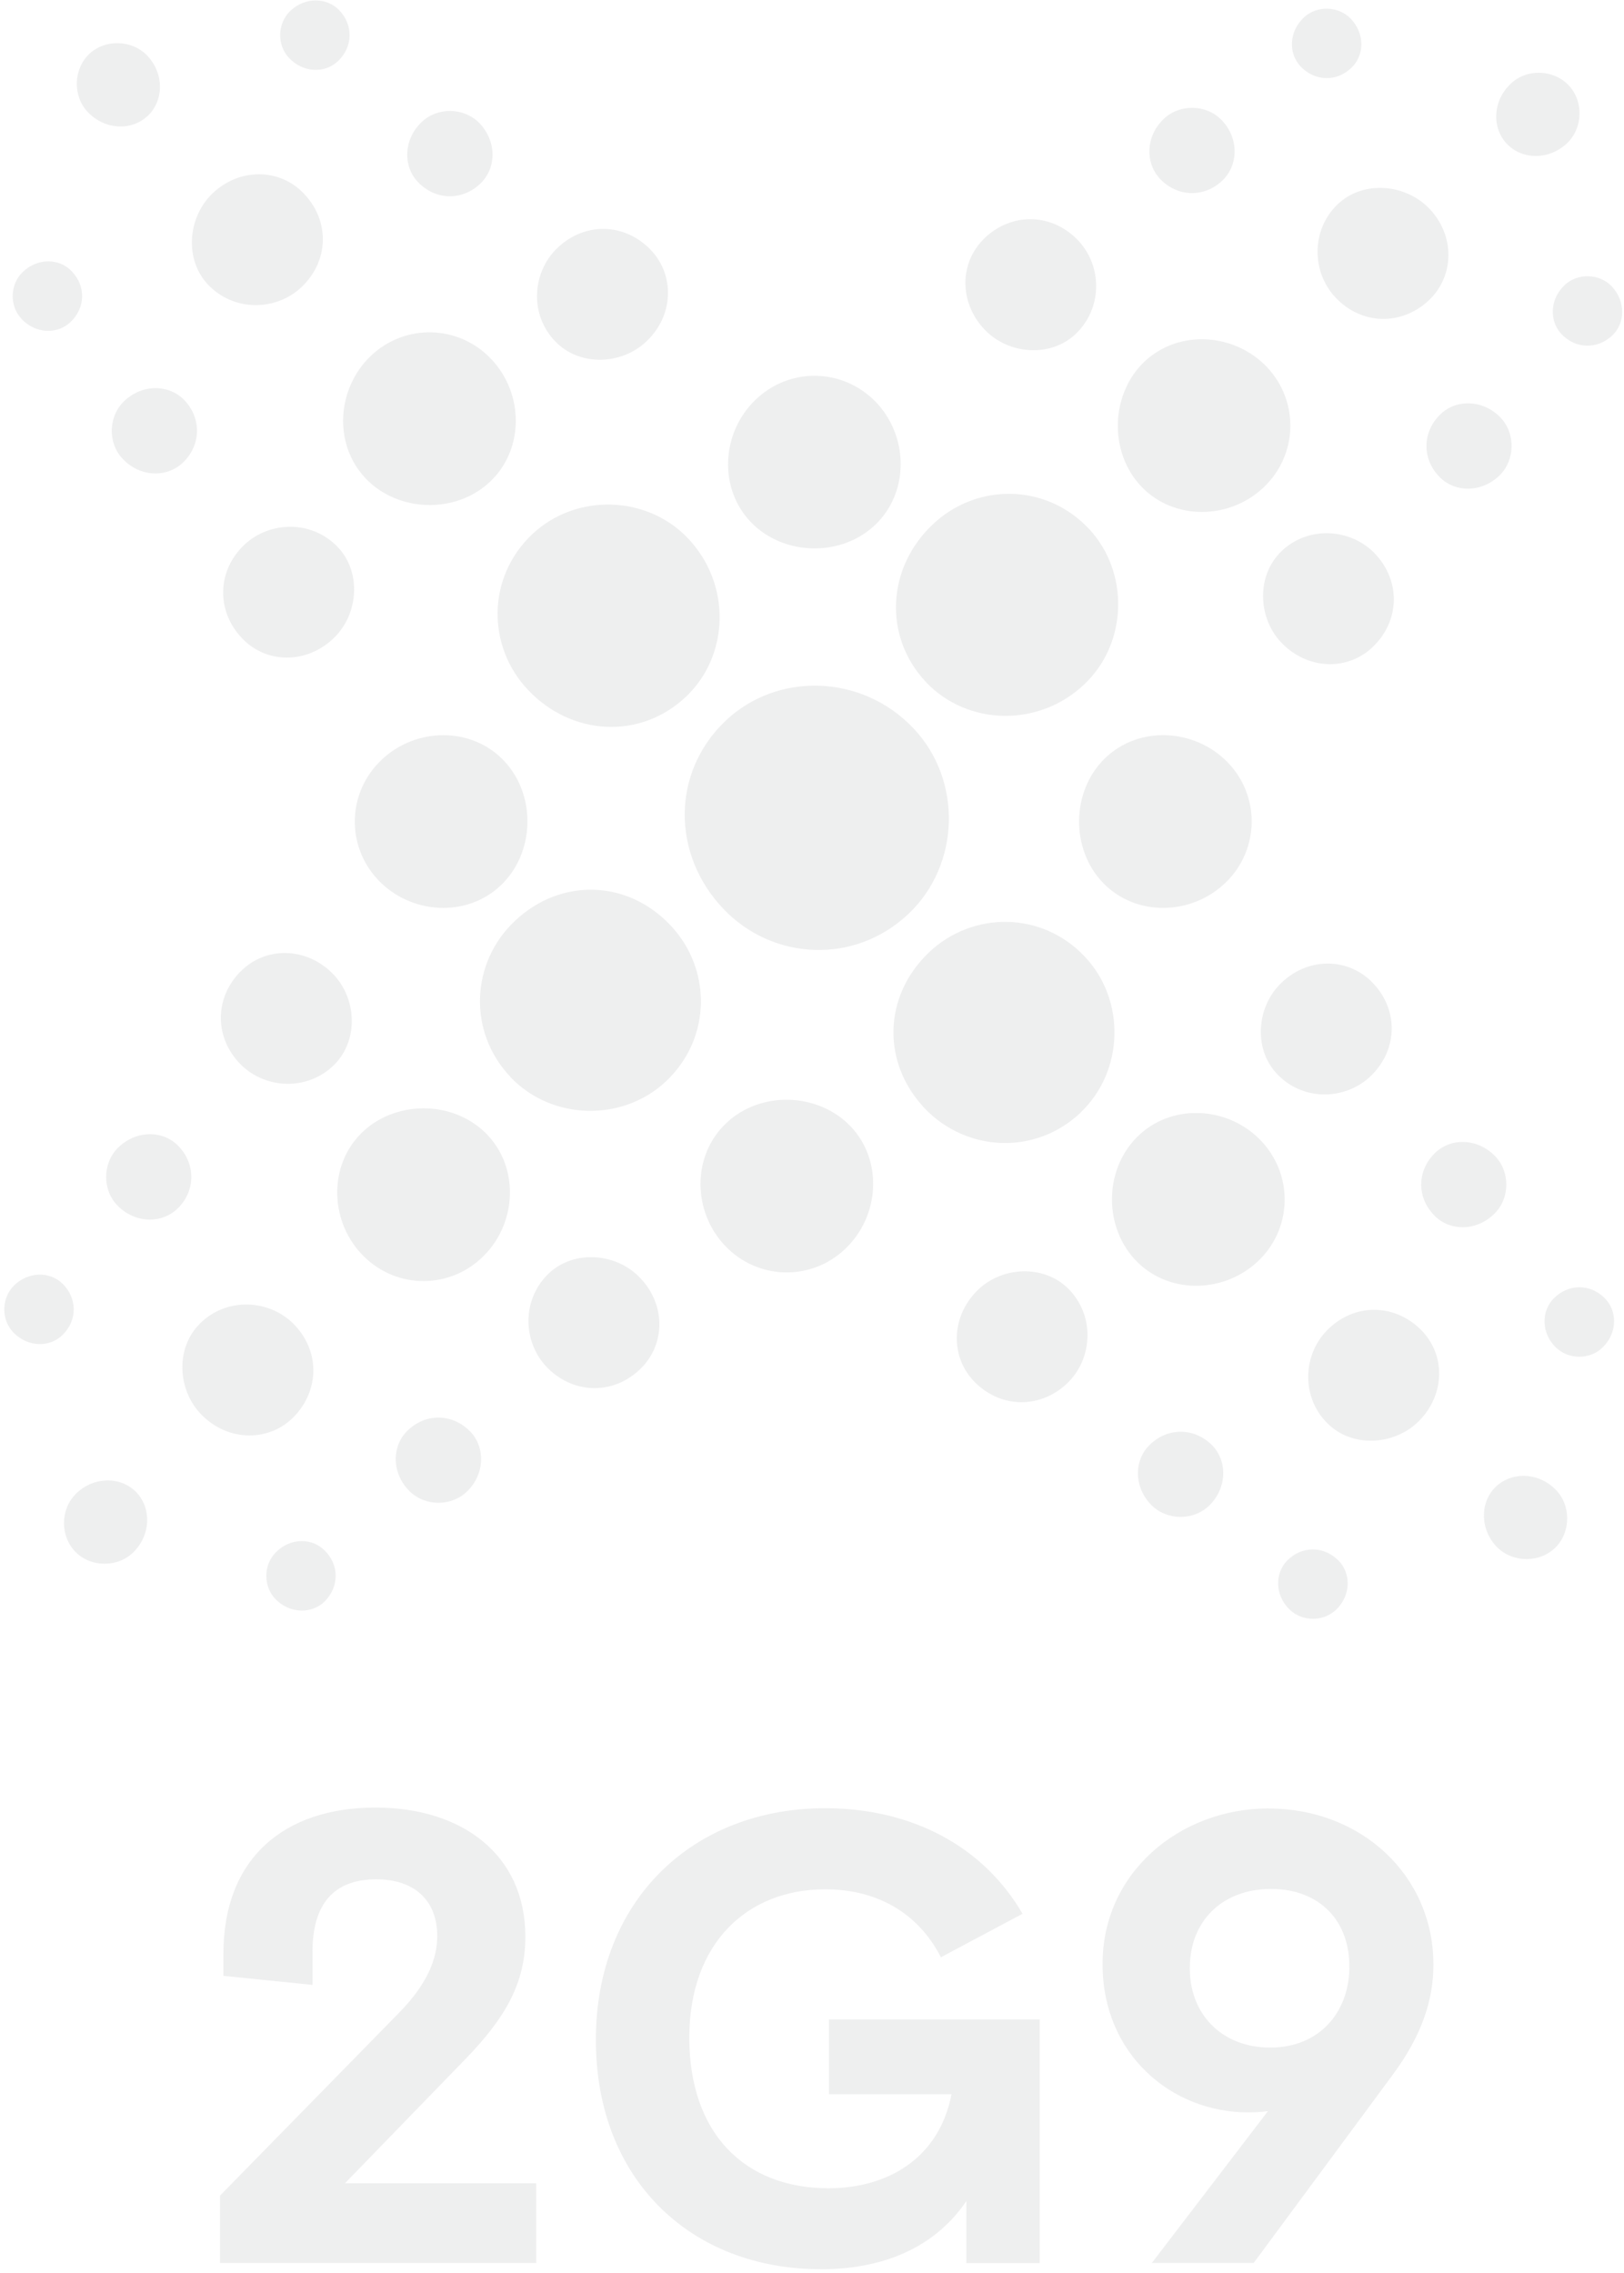 <svg width="223" height="312" viewBox="0 0 223 312" fill="none" xmlns="http://www.w3.org/2000/svg">
<g opacity="0.15">
<path d="M124.78 125.42C117.32 132.51 106.02 131.82 99.32 124.75C92.22 117.29 92.19 106.01 99.64 98.94C106.73 92.21 118.37 92.51 125.43 99.98C132.17 107.08 131.86 118.69 124.78 125.42Z" fill="#8F9194"/>
<path d="M94.218 95.62C87.938 101.58 78.478 101.02 72.518 94.72C66.868 88.77 66.808 79.28 73.078 73.34C79.058 67.69 88.818 67.94 94.478 73.91C100.438 80.19 100.168 89.96 94.208 95.63M148.398 152.72C142.128 158.67 132.648 158.1 126.968 152.14C121.038 145.86 121.288 136.72 127.558 130.74C133.518 125.09 142.998 125.03 148.938 131.3C154.608 137.27 154.358 147.04 148.388 152.71" fill="#8F9194"/>
<path d="M127.189 93.67C121.239 87.39 121.789 77.91 128.089 71.98C134.049 66.33 143.529 66.27 149.489 72.55C155.109 78.51 154.859 88.3 148.899 93.93C142.629 99.89 132.869 99.62 127.189 93.68M70.089 147.83C64.149 141.56 64.709 132.08 70.669 126.45C76.939 120.49 86.109 120.73 92.049 127C97.709 132.96 97.759 142.45 91.489 148.4C85.509 154.07 75.739 153.81 70.079 147.84" fill="#8F9194"/>
<path d="M68.75 121.55C64.06 126 56.41 125.52 51.94 120.81C47.47 116.09 47.68 108.76 52.4 104.3C57.1 99.83 64.74 99.72 69.2 104.43C73.67 109.14 73.47 117.08 68.75 121.55Z" fill="#8F9194"/>
<path d="M116.059 171.44C111.369 175.91 104.029 175.71 99.57 171.02C95.09 166.31 94.99 158.65 99.71 154.19C104.399 149.71 112.359 149.94 116.819 154.64C121.289 159.35 120.769 166.98 116.059 171.44Z" fill="#8F9194"/>
<path d="M120.28 71.95C124.92 67.41 124.72 59.75 120.2 55.12C115.65 50.48 108.32 50.4 103.68 54.94C99.03 59.47 98.64 67.1 103.17 71.74C107.71 76.38 115.67 76.47 120.28 71.95Z" fill="#8F9194"/>
<path d="M168.33 121.13C172.97 116.6 173.07 109.25 168.55 104.62C164 99.97 156.35 99.59 151.71 104.11C147.07 108.64 146.99 116.6 151.51 121.24C156.03 125.88 163.68 125.67 168.32 121.13" fill="#8F9194"/>
<path d="M50.18 65.64C45.74 60.95 46.24 53.32 50.93 48.84C55.66 44.37 63 44.58 67.45 49.29C71.92 53.98 72.03 61.63 67.31 66.11C62.6 70.58 54.66 70.36 50.18 65.65" fill="#8F9194"/>
<path d="M156.181 173.25C160.791 177.82 168.441 177.47 173.021 172.86C177.581 168.25 177.521 160.91 172.911 156.34C168.301 151.77 160.651 151.5 156.091 156.13C151.511 160.76 151.571 168.7 156.181 173.25Z" fill="#8F9194"/>
<path d="M157.151 49.64C161.861 45.2 169.491 45.69 173.971 50.39C178.431 55.11 178.221 62.44 173.521 66.9C168.811 71.37 161.181 71.48 156.701 66.77C152.251 62.06 152.461 54.12 157.151 49.64Z" fill="#8F9194"/>
<path d="M49.541 155.63C44.991 160.26 45.341 167.91 49.951 172.46C54.571 177.04 61.911 176.97 66.461 172.36C71.031 167.75 71.301 160.1 66.691 155.54C62.061 150.97 54.111 151.03 49.541 155.63Z" fill="#8F9194"/>
<path d="M76.21 46.83C72.63 43.08 73.11 37.28 76.57 34.01C80.33 30.44 85.82 30.58 89.39 34.34C92.67 37.81 92.52 43.31 88.77 46.86C85.3 50.16 79.49 50.3 76.21 46.83Z" fill="#8F9194"/>
<path d="M33.221 87.6C29.66 83.85 29.8 78.33 33.56 74.78C37.02 71.52 42.821 71.35 46.401 75.12C49.67 78.58 49.23 84.39 45.77 87.65C42.001 91.22 36.511 91.08 33.23 87.61" fill="#8F9194"/>
<path d="M175.559 147.63C179.229 151.29 185.039 150.94 188.379 147.56C192.029 143.88 192.009 138.38 188.319 134.74C184.919 131.38 179.419 131.41 175.779 135.09C172.429 138.48 172.149 144.3 175.559 147.63Z" fill="#8F9194"/>
<path d="M133.89 189.77C137.57 193.42 143.07 193.38 146.74 189.7C150.07 186.3 150.34 180.52 146.66 176.87C143.26 173.53 137.46 173.83 134.12 177.23C130.49 180.93 130.52 186.43 133.9 189.77" fill="#8F9194"/>
<path d="M175.98 75.65C179.72 72.1 185.54 72.56 188.82 76.02C192.37 79.77 192.24 85.26 188.47 88.84C185.02 92.12 179.53 91.96 175.94 88.21C172.67 84.77 172.53 78.93 175.98 75.66" fill="#8F9194"/>
<path d="M135.209 32.67C138.959 29.12 144.459 29.24 148.049 33.01C151.329 36.47 151.469 42.26 147.699 45.85C144.239 49.13 138.449 48.68 135.179 45.22C131.619 41.45 131.759 35.95 135.219 32.68" fill="#8F9194"/>
<path d="M75.17 174.99C71.52 178.67 71.86 184.48 75.24 187.83C78.94 191.48 84.43 191.46 88.08 187.77C91.44 184.37 91.4 178.87 87.71 175.23C84.33 171.87 78.51 171.6 75.17 174.99Z" fill="#8F9194"/>
<path d="M33.04 133.34C29.39 137.04 29.43 142.53 33.11 146.18C36.51 149.52 42.3 149.79 45.95 146.11C49.29 142.72 48.99 136.91 45.6 133.57C41.91 129.93 36.39 129.96 33.05 133.35" fill="#8F9194"/>
<path d="M16.151 157.61C14.04 159.76 14.04 163.43 16.201 165.56C18.671 168 22.32 167.98 24.471 165.82C26.901 163.36 26.86 159.69 24.421 157.24C22.261 155.1 18.59 155.15 16.151 157.61Z" fill="#8F9194"/>
<path d="M39.7 7.97C37.99 6.17 38.08 3.2 39.87 1.49C41.91 -0.45 44.9 -0.36 46.6 1.42C48.54 3.47 48.46 6.45 46.41 8.39C44.63 10.09 41.64 10.02 39.71 7.97" fill="#8F9194"/>
<path d="M12.05 15.38C9.96 13.17 10.07 9.5 12.25 7.41C14.44 5.34 18.13 5.44 20.23 7.65C22.58 10.14 22.49 13.82 20.29 15.9C18.1 17.98 14.43 17.87 12.05 15.38Z" fill="#8F9194"/>
<path d="M177.061 220.93C178.821 222.66 181.801 222.64 183.541 220.9C185.541 218.9 185.511 215.91 183.751 214.18C181.741 212.2 178.761 212.2 176.761 214.21C175.041 215.97 175.041 218.95 177.061 220.93Z" fill="#8F9194"/>
<path d="M213.64 184.96C215.4 186.68 218.39 186.68 220.12 184.91C222.12 182.91 222.09 179.92 220.34 178.19C218.33 176.19 215.34 176.22 213.35 178.24C211.62 179.99 211.62 182.98 213.63 184.96" fill="#8F9194"/>
<path d="M205.639 212.45C207.819 214.56 211.489 214.55 213.619 212.4C215.739 210.26 215.729 206.56 213.569 204.44C211.119 202.02 207.439 202.03 205.299 204.19C203.179 206.34 203.219 210.03 205.639 212.46" fill="#8F9194"/>
<path d="M179.019 2.42C180.799 0.72 183.799 0.8 185.499 2.59C187.439 4.64 187.369 7.61 185.559 9.31C183.539 11.27 180.549 11.17 178.599 9.13C176.899 7.33 176.979 4.36 179.019 2.42Z" fill="#8F9194"/>
<path d="M214.839 39.14C216.639 37.45 219.619 37.53 221.319 39.31C223.249 41.36 223.179 44.36 221.389 46.05C219.339 47.99 216.359 47.91 214.419 45.87C212.729 44.08 212.789 41.09 214.839 39.15" fill="#8F9194"/>
<path d="M207.44 11.5C209.63 9.4 213.3 9.5 215.39 11.7C217.49 13.89 217.37 17.58 215.18 19.66C212.68 22.02 208.99 21.94 206.91 19.74C204.84 17.56 204.94 13.87 207.44 11.5Z" fill="#8F9194"/>
<path d="M1.88 176.51C0.15 178.28 0.16 181.25 1.91 182.99C3.93 184.99 6.92 184.96 8.64 183.2C10.64 181.2 10.61 178.21 8.6 176.23C6.85 174.5 3.86 174.52 1.88 176.51Z" fill="#8F9194"/>
<path d="M37.86 213.11C36.13 214.87 36.14 217.83 37.89 219.58C39.89 221.56 42.88 221.55 44.62 219.8C46.59 217.78 46.59 214.8 44.57 212.83C42.82 211.08 39.84 211.08 37.86 213.11Z" fill="#8F9194"/>
<path d="M10.369 205.12C8.249 207.27 8.249 210.94 10.419 213.09C12.559 215.2 16.249 215.19 18.379 213.02C20.779 210.57 20.769 206.89 18.629 204.75C16.469 202.64 12.789 202.67 10.359 205.12" fill="#8F9194"/>
<path d="M57.38 24.98C55.31 22.8 55.4 19.13 57.91 16.74C60.1 14.66 63.77 14.74 65.87 16.94C68.25 19.47 68.16 23.11 65.95 25.21C63.45 27.6 59.78 27.5 57.39 24.99" fill="#8F9194"/>
<path d="M16.841 62.98C14.761 60.79 14.871 57.14 17.061 55.05C19.581 52.66 23.231 52.76 25.331 54.94C27.701 57.46 27.611 61.13 25.101 63.52C22.901 65.6 19.231 65.52 16.851 62.99" fill="#8F9194"/>
<path d="M28.57 39.08C25.291 35.62 25.761 29.82 29.191 26.54C32.961 22.97 38.46 23.12 41.73 26.58C45.32 30.33 45.18 35.84 41.4 39.41C37.95 42.69 32.14 42.84 28.56 39.07" fill="#8F9194"/>
<path d="M197.01 166.91C199.16 169.05 202.83 169.02 205.25 166.56C207.39 164.41 207.36 160.74 205.21 158.61C202.73 156.18 199.09 156.19 196.96 158.36C194.54 160.81 194.54 164.46 197.02 166.91" fill="#8F9194"/>
<path d="M158.15 206.65C160.32 208.77 163.97 208.76 166.11 206.61C168.55 204.13 168.53 200.48 166.39 198.34C163.92 195.92 160.23 195.95 157.81 198.4C155.67 200.55 155.7 204.22 158.15 206.65Z" fill="#8F9194"/>
<path d="M182.32 195.42C185.69 198.78 191.51 198.43 194.85 195.06C198.52 191.35 198.48 185.86 195.09 182.52C191.41 178.88 185.89 178.89 182.25 182.59C178.89 185.96 178.62 191.8 182.32 195.43" fill="#8F9194"/>
<path d="M197.831 56.83C200.021 54.75 203.711 54.86 206.071 57.35C208.151 59.56 208.041 63.22 205.871 65.3C203.351 67.71 199.681 67.61 197.601 65.4C195.211 62.89 195.321 59.23 197.821 56.84" fill="#8F9194"/>
<path d="M159.812 16.31C162.002 14.23 165.692 14.31 167.772 16.51C170.162 19.03 170.052 22.67 167.852 24.78C165.352 27.17 161.662 27.06 159.292 24.55C157.212 22.33 157.312 18.69 159.812 16.31Z" fill="#8F9194"/>
<path d="M183.71 28.02C187.18 24.73 192.99 25.21 196.28 28.65C199.85 32.4 199.68 37.91 196.24 41.19C192.46 44.76 186.96 44.63 183.4 40.85C180.12 37.4 179.97 31.58 183.71 28.01" fill="#8F9194"/>
<path d="M55.891 196.45C53.751 198.61 53.791 202.28 56.241 204.7C58.401 206.84 62.081 206.82 64.211 204.66C66.651 202.2 66.621 198.53 64.471 196.41C62.011 193.99 58.351 193.99 55.901 196.45" fill="#8F9194"/>
<path d="M27.401 181.75C24.031 185.14 24.381 190.96 27.761 194.3C31.451 197.94 36.951 197.91 40.301 194.54C43.961 190.81 43.931 185.33 40.241 181.67C36.861 178.34 31.041 178.06 27.401 181.74" fill="#8F9194"/>
<path d="M2.971 43.79C1.271 42.01 1.351 39.03 3.131 37.33C5.181 35.37 8.171 35.44 9.871 37.26C11.821 39.3 11.731 42.27 9.681 44.21C7.901 45.91 4.911 45.85 2.971 43.8" fill="#8F9194"/>
<path d="M47.381 299.7H73.631V310.65H30.211V301.4L54.711 276.39C58.671 272.38 60.041 268.89 60.041 265.78C60.041 260.96 57.011 257.98 51.651 257.98C46.581 257.98 42.911 260.58 42.911 267.91V272.47L30.681 271.23V268.16C30.681 255.16 38.951 248.13 51.561 248.13C63.411 248.13 72.141 254.56 72.141 265.86C72.141 272.21 69.411 276.94 64.041 282.52L47.381 299.69V299.7ZM112.671 311.5C94.901 311.5 81.821 299.23 81.821 280.01C81.821 260.79 95.201 248.22 113.311 248.22C125.201 248.22 135.041 253.46 140.411 262.71L129.201 268.68C125.961 262.37 120.171 259.35 113.311 259.35C102.661 259.35 94.651 266.68 94.651 279.72C94.651 292.76 102.151 300.39 113.781 300.39C121.661 300.39 128.911 296.47 130.661 287.48H113.831V277.21H142.761V310.66H132.701V302.14C128.741 307.98 122.091 311.51 112.671 311.51V311.5ZM174.201 248.26C186.941 248.26 196.831 257.46 196.831 269.69C196.831 274.51 195.251 279.36 191.331 284.69L172.151 310.64H158.171L174.111 289.8C173.171 289.93 172.281 289.97 171.341 289.97C160.901 289.97 151.441 282.04 151.401 269.73C151.311 257.12 161.971 248.25 174.201 248.25V248.26ZM185.281 270.17C185.411 263.74 181.231 259.3 174.541 259.3C167.851 259.3 163.421 263.69 163.381 270.04C163.291 276.43 167.731 281.08 174.421 281.08C181.111 281.08 185.201 276.31 185.291 270.17H185.281Z" fill="#8F9194"/>
</g>
</svg>
